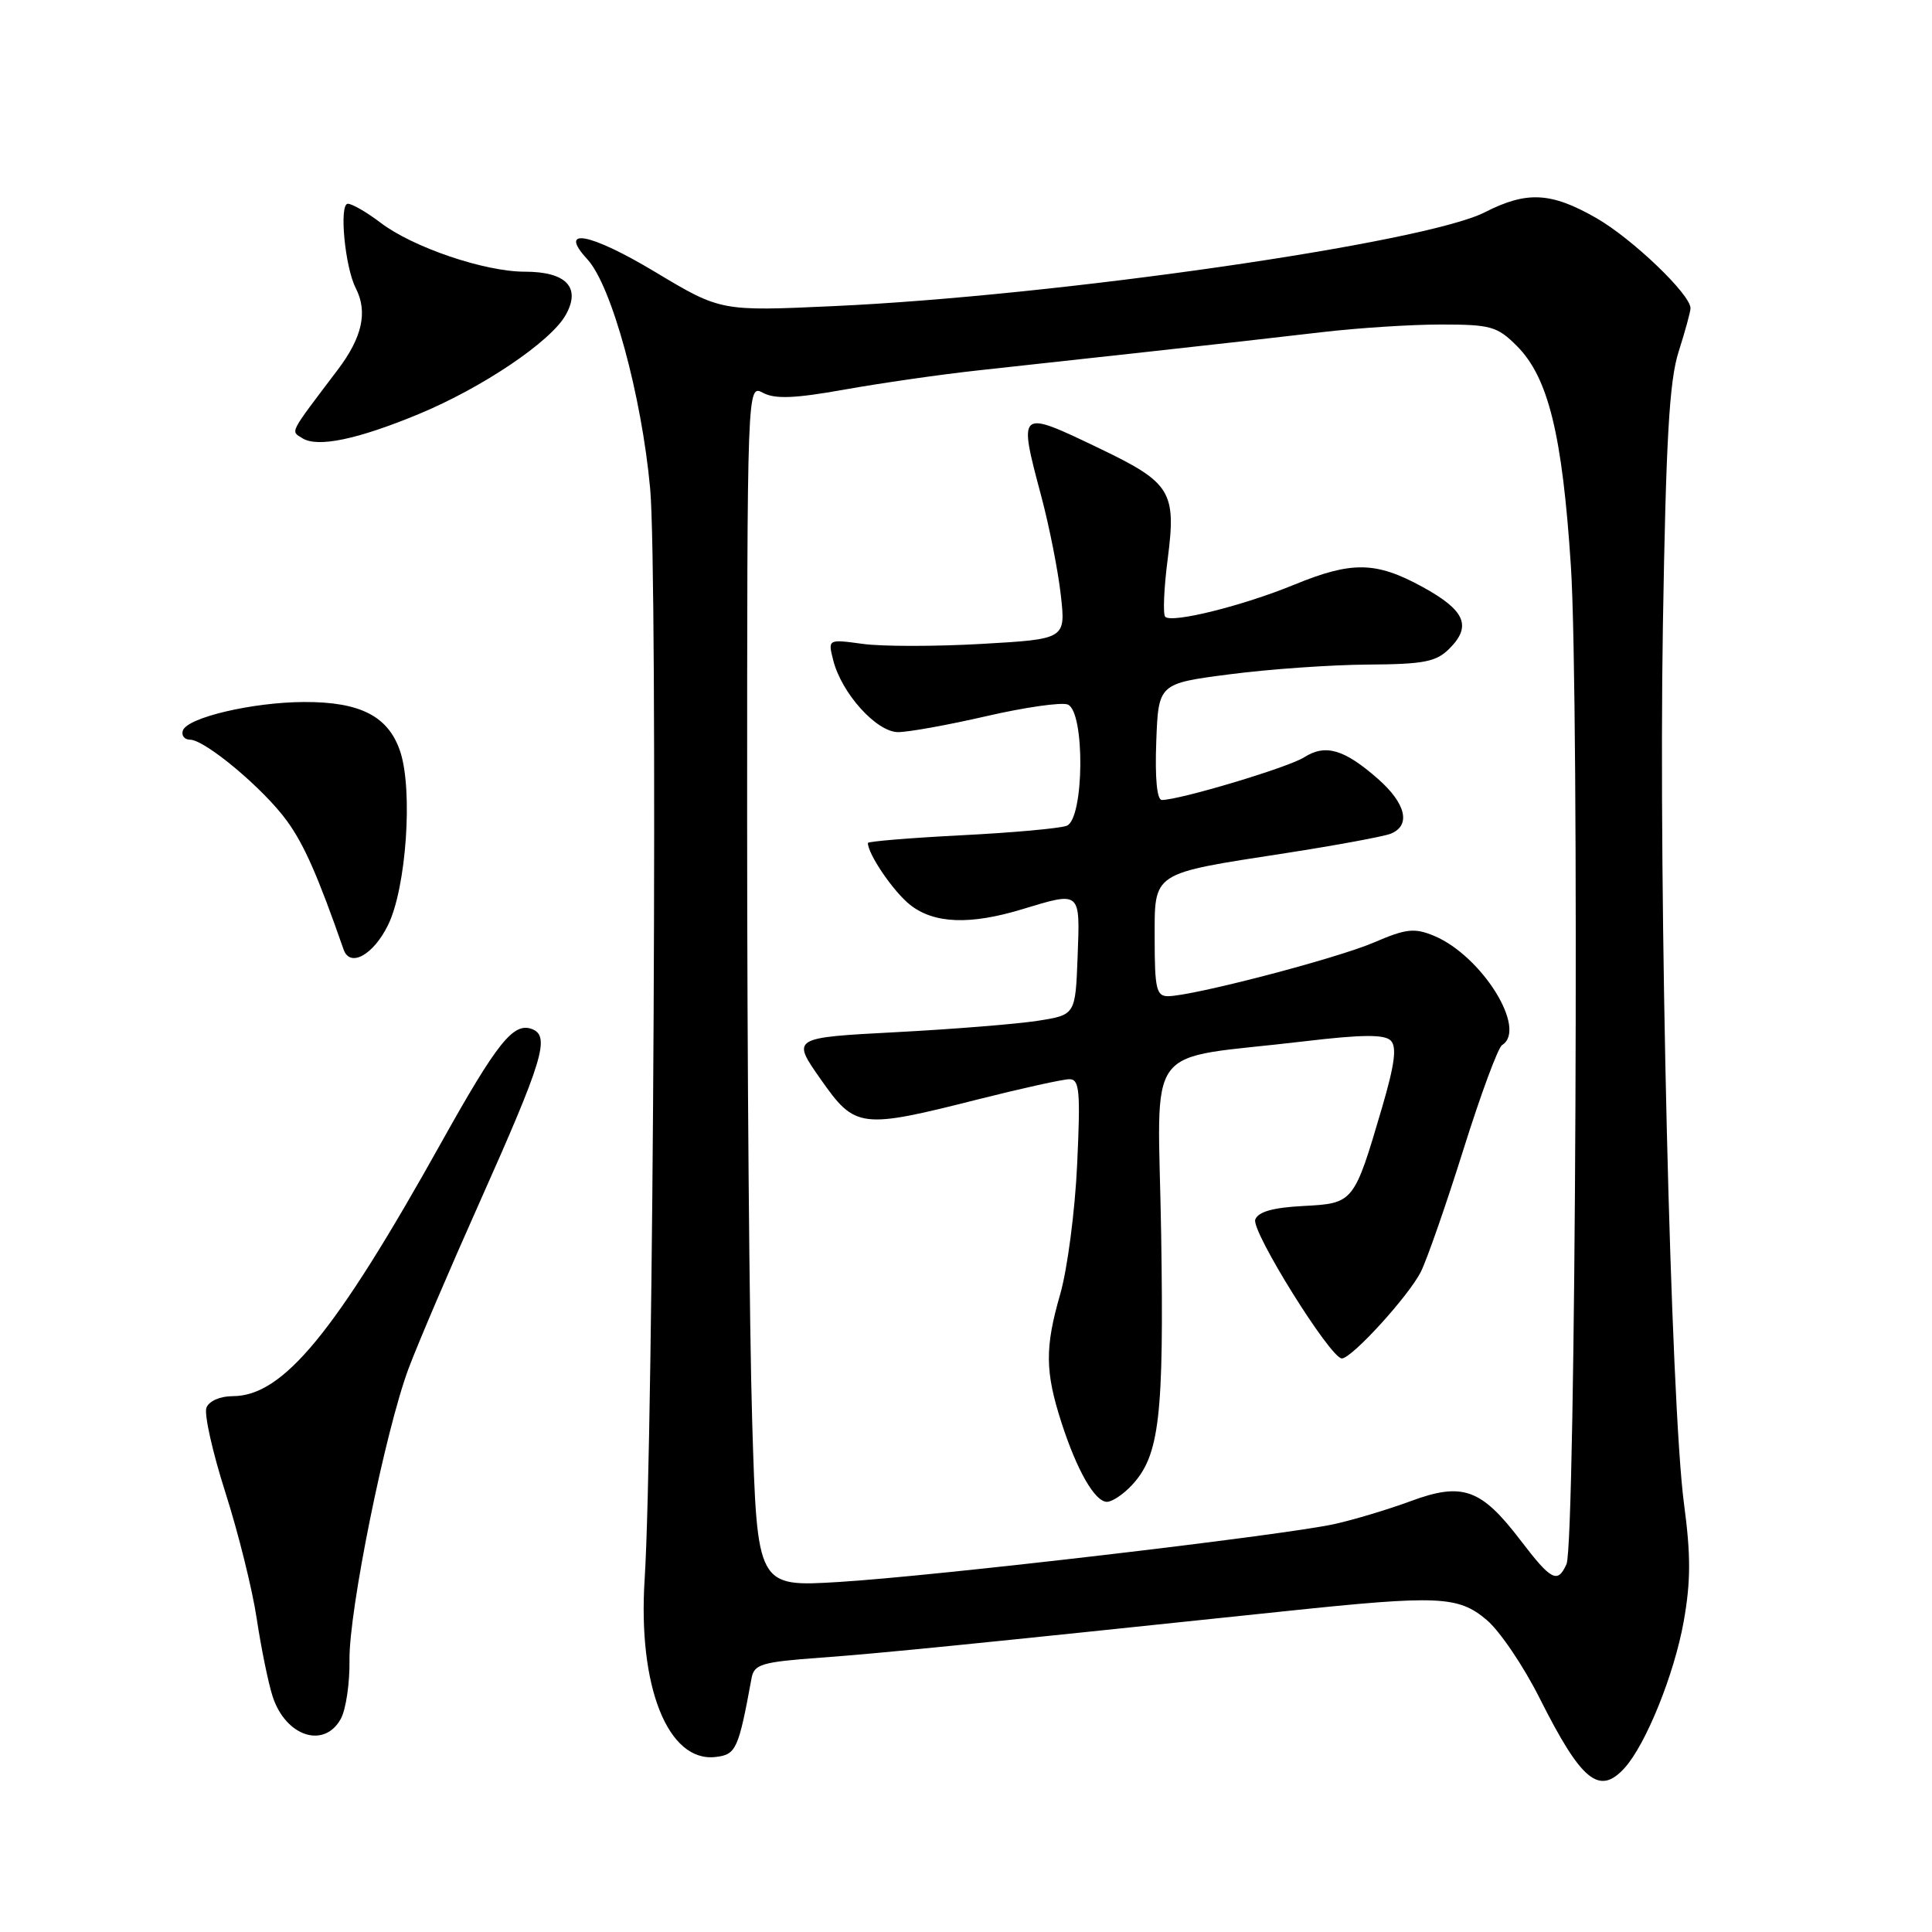 <?xml version="1.0" encoding="UTF-8" standalone="no"?>
<!DOCTYPE svg PUBLIC "-//W3C//DTD SVG 1.1//EN" "http://www.w3.org/Graphics/SVG/1.1/DTD/svg11.dtd" >
<svg xmlns="http://www.w3.org/2000/svg" xmlns:xlink="http://www.w3.org/1999/xlink" version="1.1" viewBox="0 0 256 256">
 <g >
 <path fill="currentColor"
d=" M 215.28 234.25 C 218.10 231.12 221.85 221.84 223.10 214.85 C 224.04 209.56 224.05 206.07 223.14 199.27 C 221.38 186.10 219.75 118.72 220.34 83.00 C 220.75 58.22 221.19 50.45 222.43 46.59 C 223.29 43.89 224.00 41.30 224.00 40.84 C 224.00 39.01 216.31 31.65 211.55 28.91 C 205.52 25.45 202.32 25.29 196.74 28.13 C 188.79 32.19 139.97 39.22 110.50 40.56 C 95.50 41.25 95.50 41.25 86.80 36.03 C 78.15 30.84 73.85 30.04 77.83 34.36 C 81.04 37.84 85.02 52.38 86.15 64.75 C 87.18 76.00 86.59 190.92 85.42 209.24 C 84.50 223.49 88.51 233.54 94.81 232.81 C 97.54 232.50 97.85 231.80 99.58 222.40 C 99.92 220.51 100.87 220.23 108.73 219.65 C 116.68 219.07 127.66 217.97 170.50 213.47 C 190.61 211.36 193.22 211.47 196.98 214.64 C 198.71 216.09 201.87 220.76 204.01 225.02 C 209.55 236.04 211.91 237.97 215.28 234.25 Z  M 45.16 227.75 C 45.84 226.51 46.35 223.03 46.31 220.00 C 46.21 213.50 51.04 189.64 54.14 181.33 C 55.34 178.12 59.59 168.17 63.59 159.22 C 71.97 140.45 72.92 137.29 70.50 136.36 C 68.04 135.42 65.90 138.10 58.52 151.31 C 44.39 176.65 37.52 185.00 30.82 185.00 C 29.16 185.00 27.69 185.65 27.35 186.53 C 27.03 187.37 28.16 192.43 29.87 197.78 C 31.58 203.13 33.45 210.65 34.02 214.50 C 34.60 218.35 35.54 222.96 36.11 224.74 C 37.82 230.08 42.95 231.78 45.16 227.75 Z  M 51.43 122.55 C 53.83 117.63 54.73 104.75 53.04 99.61 C 51.49 94.92 47.77 92.99 40.30 93.02 C 33.49 93.04 24.81 95.08 24.23 96.80 C 24.01 97.46 24.43 98.00 25.17 98.01 C 27.18 98.02 34.94 104.52 38.01 108.76 C 40.29 111.89 42.11 116.02 45.53 125.82 C 46.38 128.26 49.48 126.54 51.43 122.55 Z  M 55.50 54.86 C 63.91 51.37 72.96 45.28 74.95 41.75 C 77.02 38.09 75.05 36.00 69.53 36.00 C 64.21 36.00 54.69 32.77 50.41 29.50 C 48.61 28.13 46.66 27.00 46.09 27.00 C 44.91 27.00 45.70 35.38 47.14 38.18 C 48.75 41.33 48.01 44.69 44.75 49.00 C 38.20 57.66 38.50 57.07 40.07 58.07 C 42.08 59.33 47.35 58.24 55.50 54.86 Z  M 99.67 188.39 C 99.30 176.35 99.00 140.50 99.00 108.71 C 99.00 50.93 99.00 50.93 101.10 52.05 C 102.68 52.90 105.29 52.80 111.85 51.63 C 116.61 50.78 124.55 49.63 129.50 49.09 C 134.45 48.54 144.80 47.41 152.50 46.57 C 160.20 45.73 170.38 44.58 175.11 44.02 C 179.85 43.46 186.97 43.00 190.94 43.00 C 197.53 43.00 198.40 43.25 200.99 45.84 C 205.15 50.00 207.02 57.57 208.15 75.00 C 209.30 92.48 208.80 204.50 207.57 207.25 C 206.39 209.88 205.56 209.45 201.44 204.05 C 196.25 197.25 193.78 196.37 186.92 198.91 C 183.94 200.01 179.39 201.38 176.80 201.95 C 169.94 203.46 123.77 208.86 111.15 209.62 C 100.33 210.28 100.33 210.28 99.67 188.39 Z  M 149.98 196.79 C 153.64 192.86 154.24 187.75 153.86 163.52 C 153.45 137.38 151.08 140.57 172.83 137.98 C 180.47 137.07 183.45 137.05 184.28 137.88 C 185.11 138.71 184.81 141.02 183.13 146.75 C 179.41 159.41 179.38 159.45 172.69 159.80 C 168.69 160.01 166.72 160.56 166.33 161.59 C 165.75 163.09 176.29 180.00 177.80 180.00 C 179.12 180.00 186.69 171.69 188.28 168.50 C 189.10 166.85 191.64 159.56 193.92 152.29 C 196.20 145.02 198.50 138.81 199.03 138.48 C 202.43 136.38 196.33 126.62 189.99 123.99 C 187.41 122.93 186.32 123.05 182.06 124.88 C 177.09 127.02 157.99 132.00 154.75 132.00 C 153.24 132.00 153.00 130.98 153.00 124.48 C 153.00 115.44 152.41 115.82 170.45 113.03 C 177.08 112.00 183.29 110.85 184.25 110.48 C 186.99 109.40 186.32 106.48 182.57 103.19 C 178.10 99.27 175.63 98.55 172.80 100.35 C 170.68 101.70 156.32 106.00 153.95 106.00 C 153.30 106.00 153.03 103.10 153.21 98.28 C 153.50 90.57 153.50 90.57 163.00 89.34 C 168.22 88.66 176.44 88.09 181.25 88.06 C 188.71 88.01 190.30 87.70 192.06 85.94 C 195.05 82.95 194.13 80.86 188.49 77.77 C 182.31 74.39 179.14 74.34 171.50 77.47 C 164.69 80.27 155.28 82.61 154.40 81.73 C 154.08 81.41 154.22 77.95 154.73 74.04 C 155.88 65.12 155.16 63.96 145.65 59.40 C 134.89 54.24 134.91 54.23 137.97 65.74 C 139.03 69.72 140.20 75.61 140.56 78.83 C 141.22 84.68 141.22 84.68 130.09 85.32 C 123.97 85.67 116.87 85.67 114.33 85.32 C 109.70 84.69 109.70 84.69 110.40 87.46 C 111.50 91.86 116.14 97.00 119.00 97.01 C 120.38 97.01 125.65 96.06 130.72 94.89 C 135.80 93.72 140.63 93.03 141.47 93.35 C 143.79 94.24 143.67 108.53 141.34 109.42 C 140.43 109.77 134.13 110.34 127.34 110.68 C 120.55 111.03 115.00 111.49 115.00 111.70 C 115.00 113.19 118.41 118.18 120.61 119.91 C 123.77 122.39 128.52 122.58 135.41 120.49 C 143.25 118.11 143.12 118.00 142.79 126.74 C 142.50 134.48 142.50 134.48 137.50 135.26 C 134.75 135.69 126.29 136.37 118.69 136.77 C 104.88 137.50 104.88 137.50 108.74 143.00 C 113.34 149.55 113.96 149.63 129.84 145.61 C 135.52 144.18 140.87 143.00 141.71 143.00 C 143.04 143.00 143.18 144.57 142.73 154.25 C 142.45 160.44 141.43 168.20 140.48 171.50 C 138.44 178.57 138.47 181.75 140.65 188.50 C 142.70 194.85 145.08 199.00 146.68 199.00 C 147.36 199.00 148.85 198.01 149.98 196.79 Z "/>
</g>
</svg>